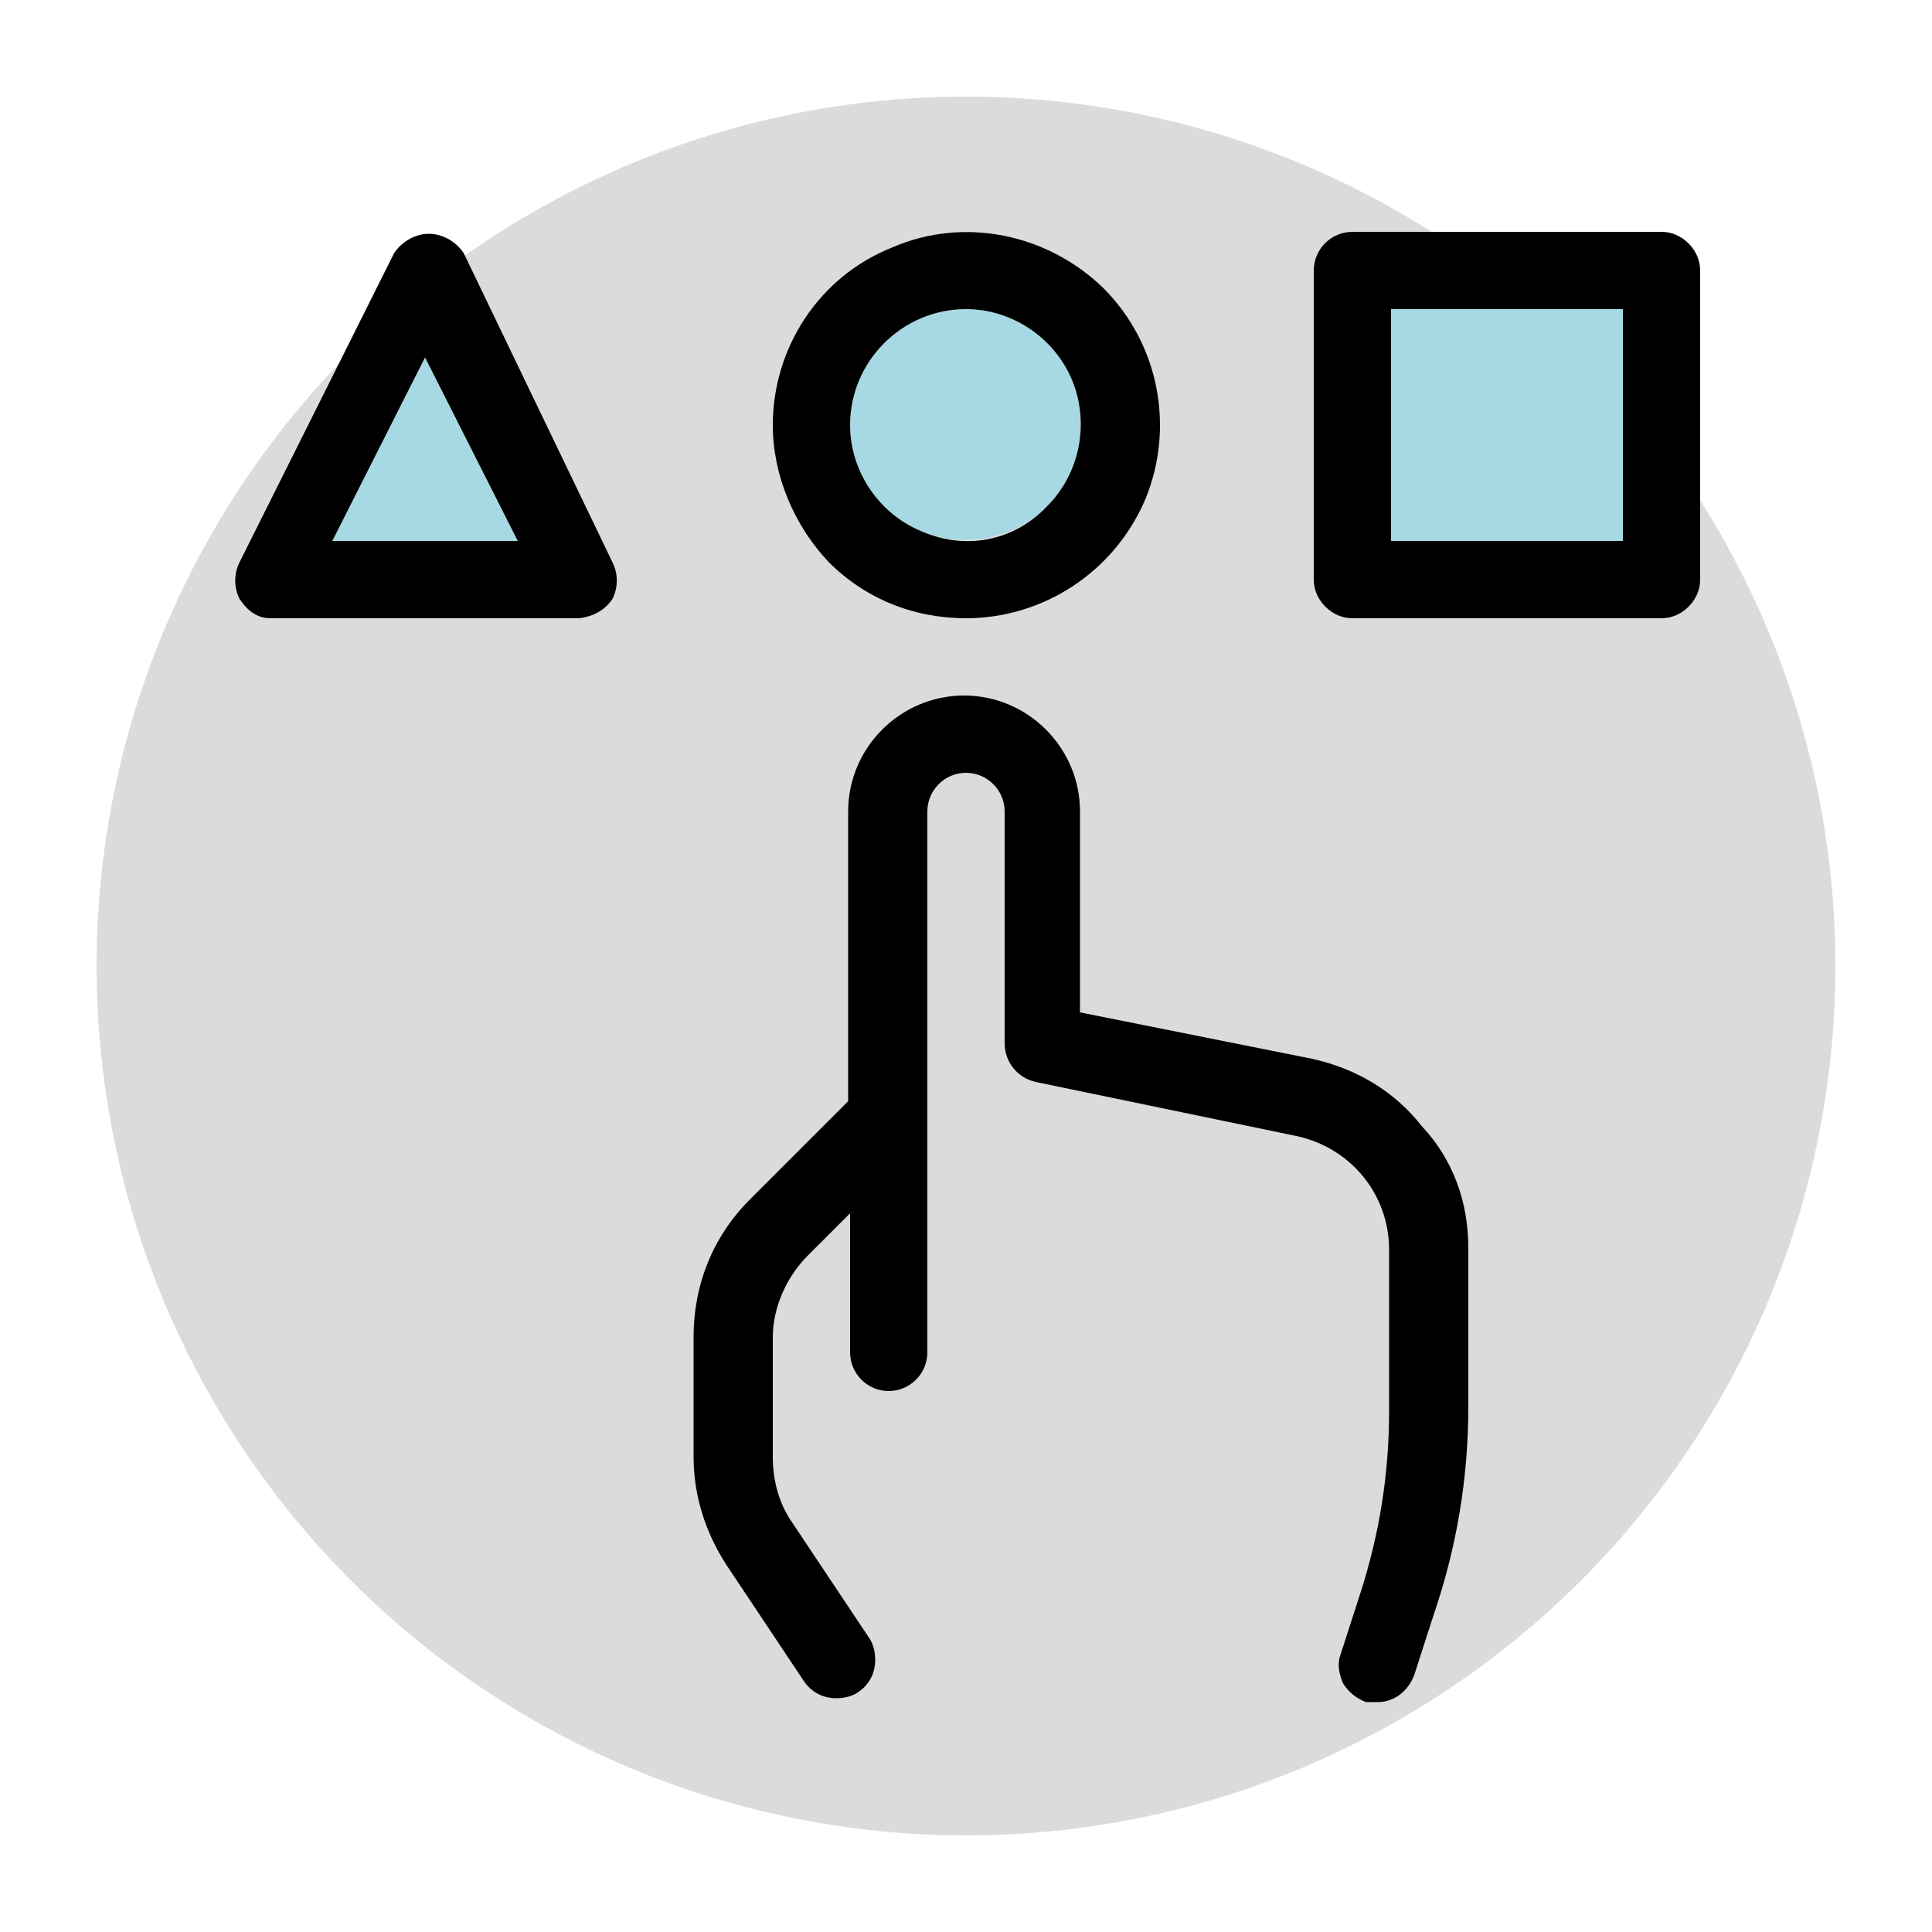 <?xml version="1.0" encoding="utf-8"?>
<!-- Generator: Adobe Illustrator 26.2.1, SVG Export Plug-In . SVG Version: 6.00 Build 0)  -->
<svg version="1.1" id="Layer_1" xmlns="http://www.w3.org/2000/svg" xmlns:xlink="http://www.w3.org/1999/xlink" x="0px" y="0px"
	 viewBox="0 0 100 100" style="enable-background:new 0 0 100 100;" xml:space="preserve">
<style type="text/css">
	.st0{fill:#DBDBDB;}
	.st1{fill:#A6D9E3;}
</style>
<circle class="st0" cx="50" cy="50" r="45"/>
<g id="XMLID_00000170245820447754980150000009444066416999238284_">
	<g>
		<rect x="72" y="16" class="st1" width="12" height="12"/>
		<path class="st1" d="M55.5,19.7c0.9,2.2,0.4,4.8-1.3,6.5c-1.7,1.7-4.3,2.2-6.5,1.3C45.5,26.6,44,24.4,44,22c0-3.3,2.7-6,6-6
			C52.4,16,54.6,17.5,55.5,19.7z"/>
		<polygon class="st1" points="22,18.5 26.8,28 17.2,28 		"/>
		<path d="M88,14v16c0,0.5-0.2,1-0.6,1.4C87,31.8,86.5,32,86,32H70c-0.5,0-1-0.2-1.4-0.6C68.2,31,68,30.5,68,30V14c0-1.1,0.9-2,2-2
			h16c0.5,0,1,0.2,1.4,0.6C87.8,13,88,13.5,88,14z M84,28V16H72v12H84z"/>
		<path d="M76,64.6v8.2c0,3.7-0.6,7.3-1.8,10.8l-1,3.1c-0.3,0.8-1,1.4-1.9,1.4c0,0,0,0,0,0h-0.6c-0.5-0.2-0.9-0.5-1.2-1
			c-0.2-0.5-0.3-1-0.1-1.5l1-3.1c1-3.1,1.5-6.2,1.5-9.5c0,0,0-0.1,0-0.1v-8.2c0-2.9-2-5.3-4.8-5.9L53.6,56c-0.9-0.2-1.6-1-1.6-2V42
			c0-1.1-0.9-2-2-2s-2,0.9-2,2v28c0,1.1-0.9,2-2,2s-2-0.9-2-2v-7.2l-2.2,2.2c-1.1,1.1-1.8,2.7-1.8,4.2v6.2c0,1.2,0.3,2.4,1,3.4l4,6
			c0.2,0.3,0.3,0.7,0.3,1.1c0,0.7-0.3,1.3-0.9,1.7c-0.3,0.2-0.7,0.3-1.1,0.3c-0.7,0-1.3-0.3-1.7-0.9l-4-6c-1.1-1.7-1.7-3.6-1.7-5.6
			v-6.2c0-2.7,1-5.2,2.9-7.1l5.1-5.1V42c0-3.3,2.7-6,6-6s6,2.7,6,6v10.4l12,2.4c2.3,0.5,4.3,1.7,5.7,3.5C75.2,60,76,62.2,76,64.6z"
			/>
		<path d="M57.1,14.9c2.9,2.9,3.7,7.2,2.2,10.9C57.7,29.6,54,32,50,32c-2.7,0-5.2-1-7.1-2.9C41.1,27.2,40,24.6,40,22
			c0-4,2.4-7.7,6.2-9.2C49.9,11.2,54.2,12.1,57.1,14.9z M54.2,26.2c1.7-1.7,2.2-4.3,1.3-6.5C54.6,17.5,52.4,16,50,16
			c-3.3,0-6,2.7-6,6c0,2.4,1.5,4.6,3.7,5.5C50,28.5,52.5,28,54.2,26.2z"/>
		<path d="M31.7,29.1c0.3,0.6,0.3,1.3,0,1.9c-0.4,0.6-1,0.9-1.7,1H14c-0.7,0-1.2-0.4-1.6-1c-0.3-0.6-0.3-1.3,0-1.9l8-16
			c0.4-0.6,1.1-1,1.8-1c0.7,0,1.4,0.4,1.8,1L31.7,29.1z M26.8,28L22,18.5L17.2,28H26.8z"/>
	</g>
	<g>
	</g>
</g>
</svg>
